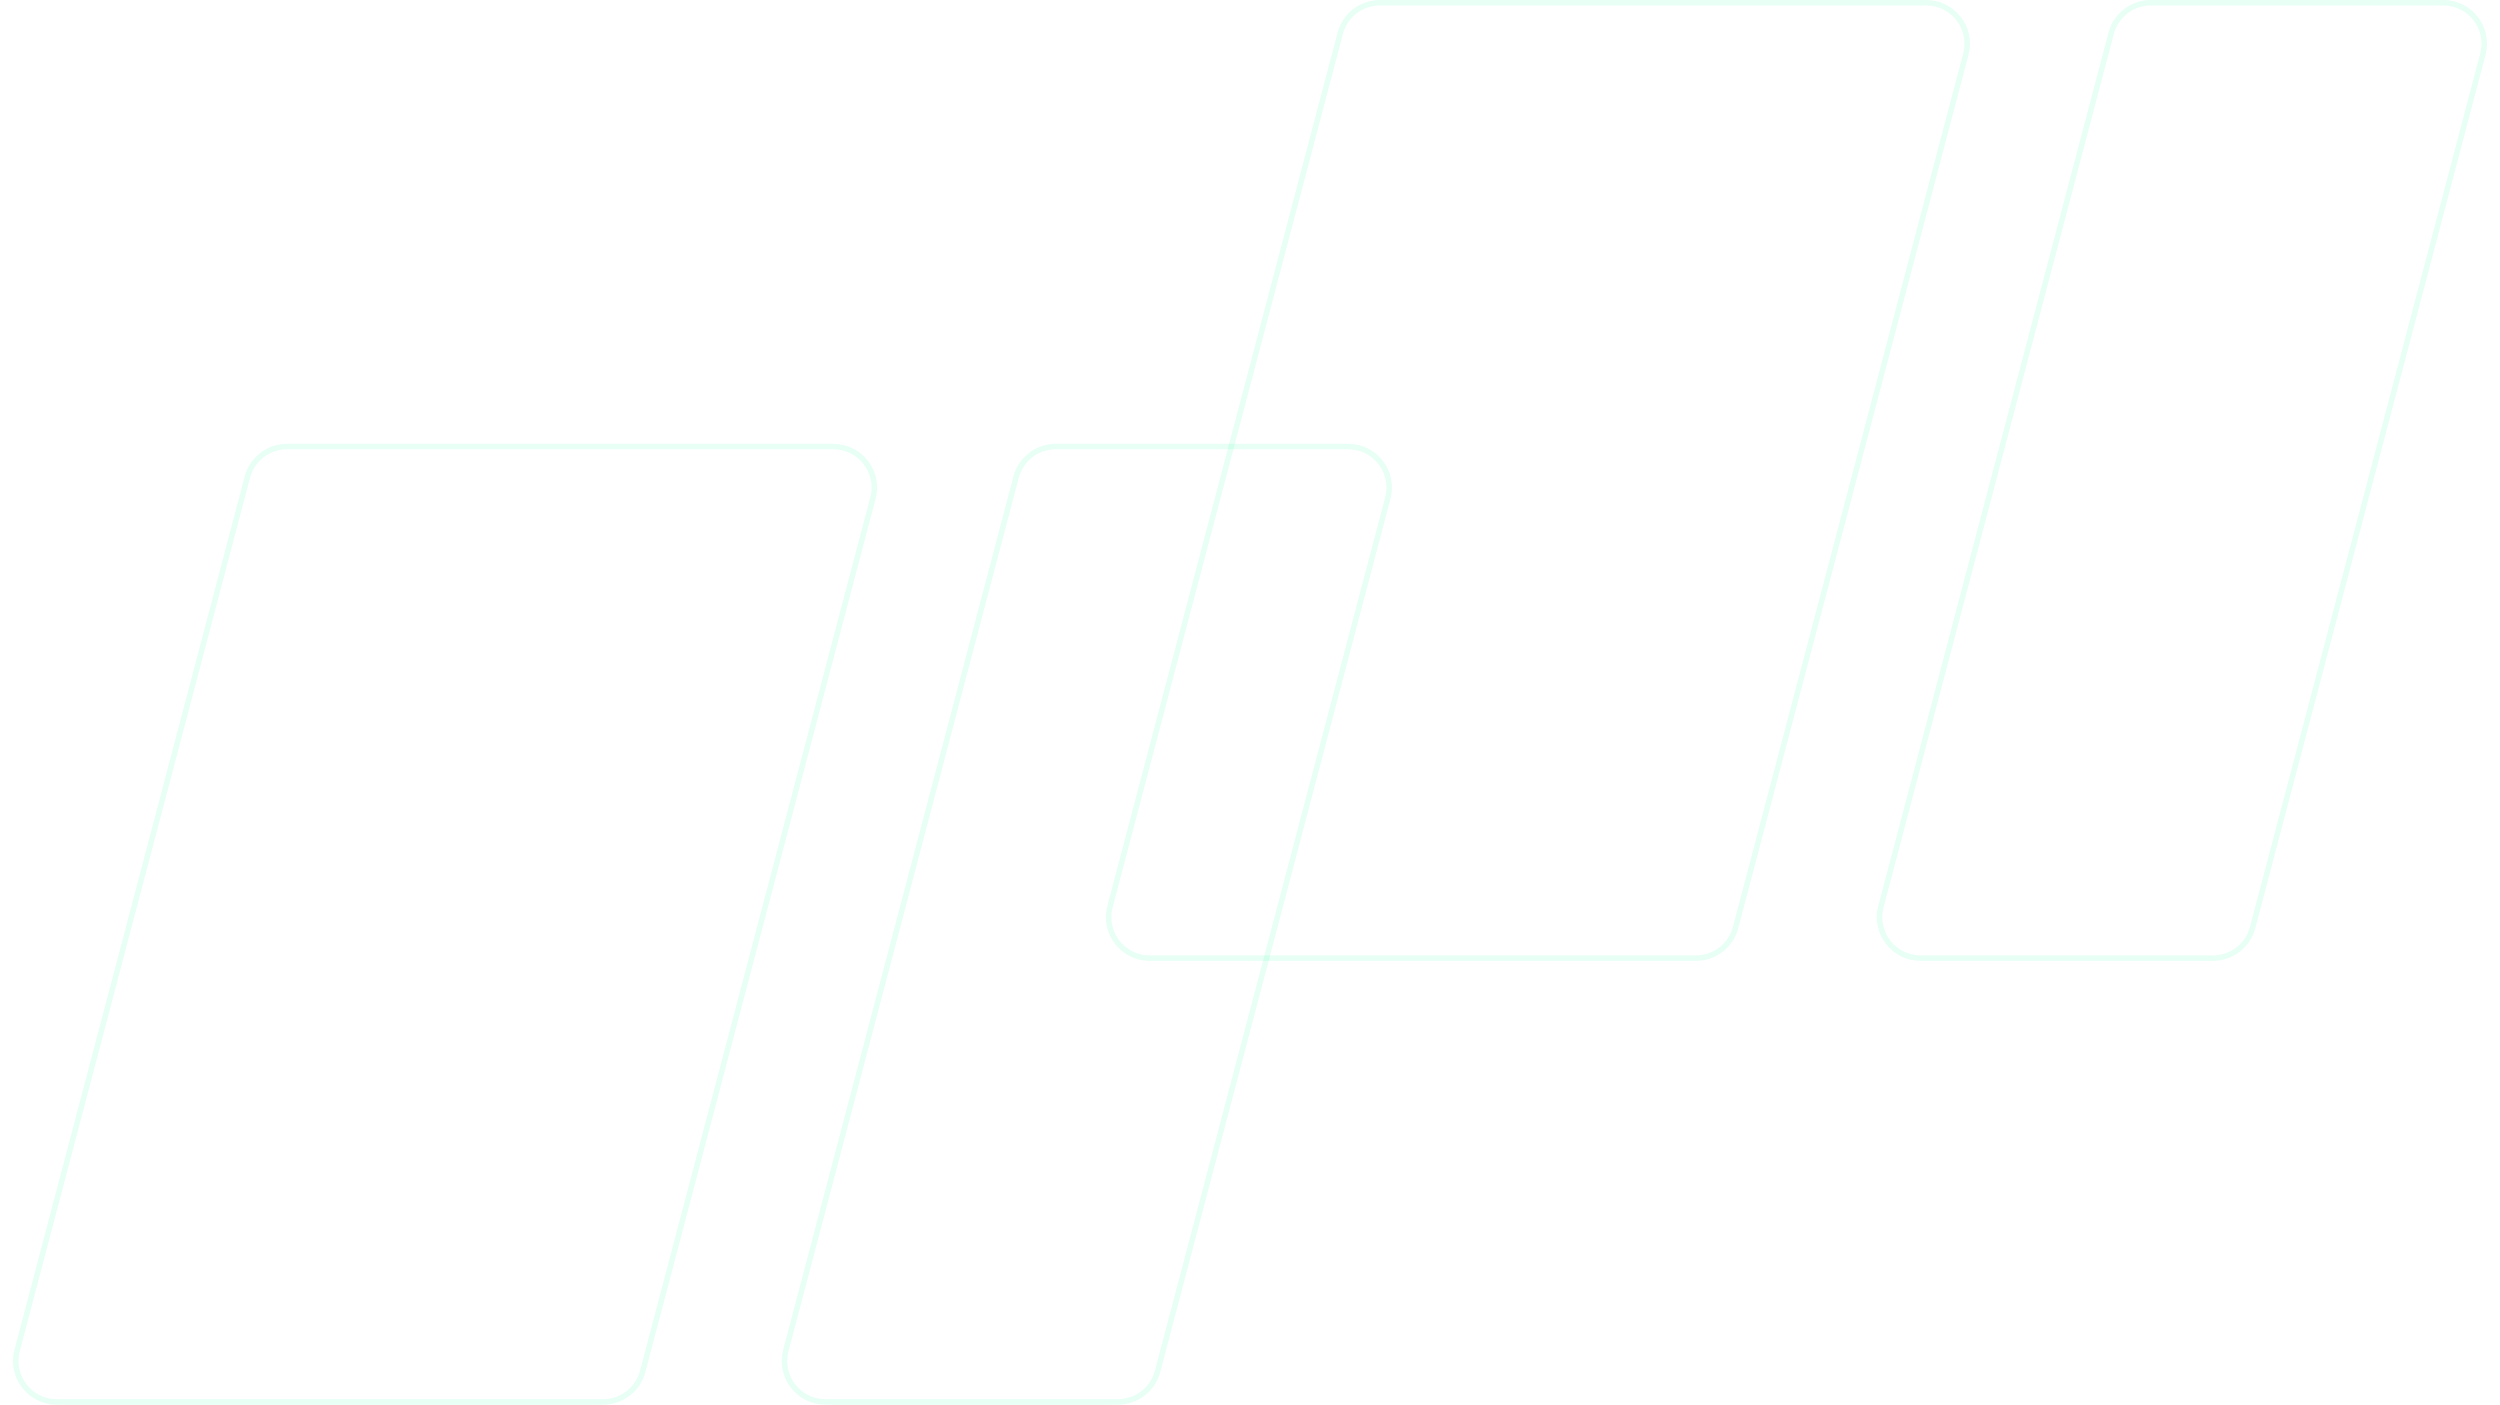 <svg width="2287" height="1285" viewBox="0 0 2287 1285" fill="none" xmlns="http://www.w3.org/2000/svg">
<path d="M965.798 408.5H1233.33C1257.92 408.5 1275.86 431.778 1269.59 455.56L1058.94 1254.56C1054.6 1271.03 1039.71 1282.5 1022.68 1282.5H755.15C730.748 1282.5 712.9 1259.58 718.747 1236L718.89 1235.44L929.537 436.44C933.878 419.974 948.769 408.5 965.798 408.5Z" stroke="#0BFF9D" stroke-opacity="0.1" stroke-width="5"/>
<path d="M1967.56 2.5H2235.09C2259.68 2.5 2277.62 25.778 2271.35 49.56L2060.7 848.56C2056.36 865.026 2041.47 876.5 2024.44 876.5H1756.91C1732.51 876.5 1714.66 853.584 1720.51 829.997L1720.65 829.44L1931.3 30.44C1935.64 13.974 1950.53 2.5 1967.56 2.5Z" stroke="#0BFF9D" stroke-opacity="0.1" stroke-width="5"/>
<path d="M1262.32 2.5H1762.09C1786.49 2.5 1804.34 25.416 1798.49 49.003L1798.35 49.56L1587.7 848.56C1583.36 865.026 1568.47 876.5 1551.44 876.5H1051.67L1051.1 876.496C1026.8 876.137 1009.19 853.037 1015.41 829.44L1226.06 30.44C1230.4 13.974 1245.29 2.5 1262.32 2.5Z" stroke="#0BFF9D" stroke-opacity="0.1" stroke-width="5"/>
<path d="M262.56 408.5H762.326C786.729 408.5 804.577 431.416 798.729 455.003L798.587 455.56L587.939 1254.56C583.598 1271.03 568.708 1282.5 551.679 1282.5H51.912L51.337 1282.5C27.039 1282.14 9.431 1259.04 15.651 1235.44L226.299 436.44C230.64 419.974 245.531 408.5 262.56 408.5Z" stroke="#0BFF9D" stroke-opacity="0.1" stroke-width="5"/>
</svg>
